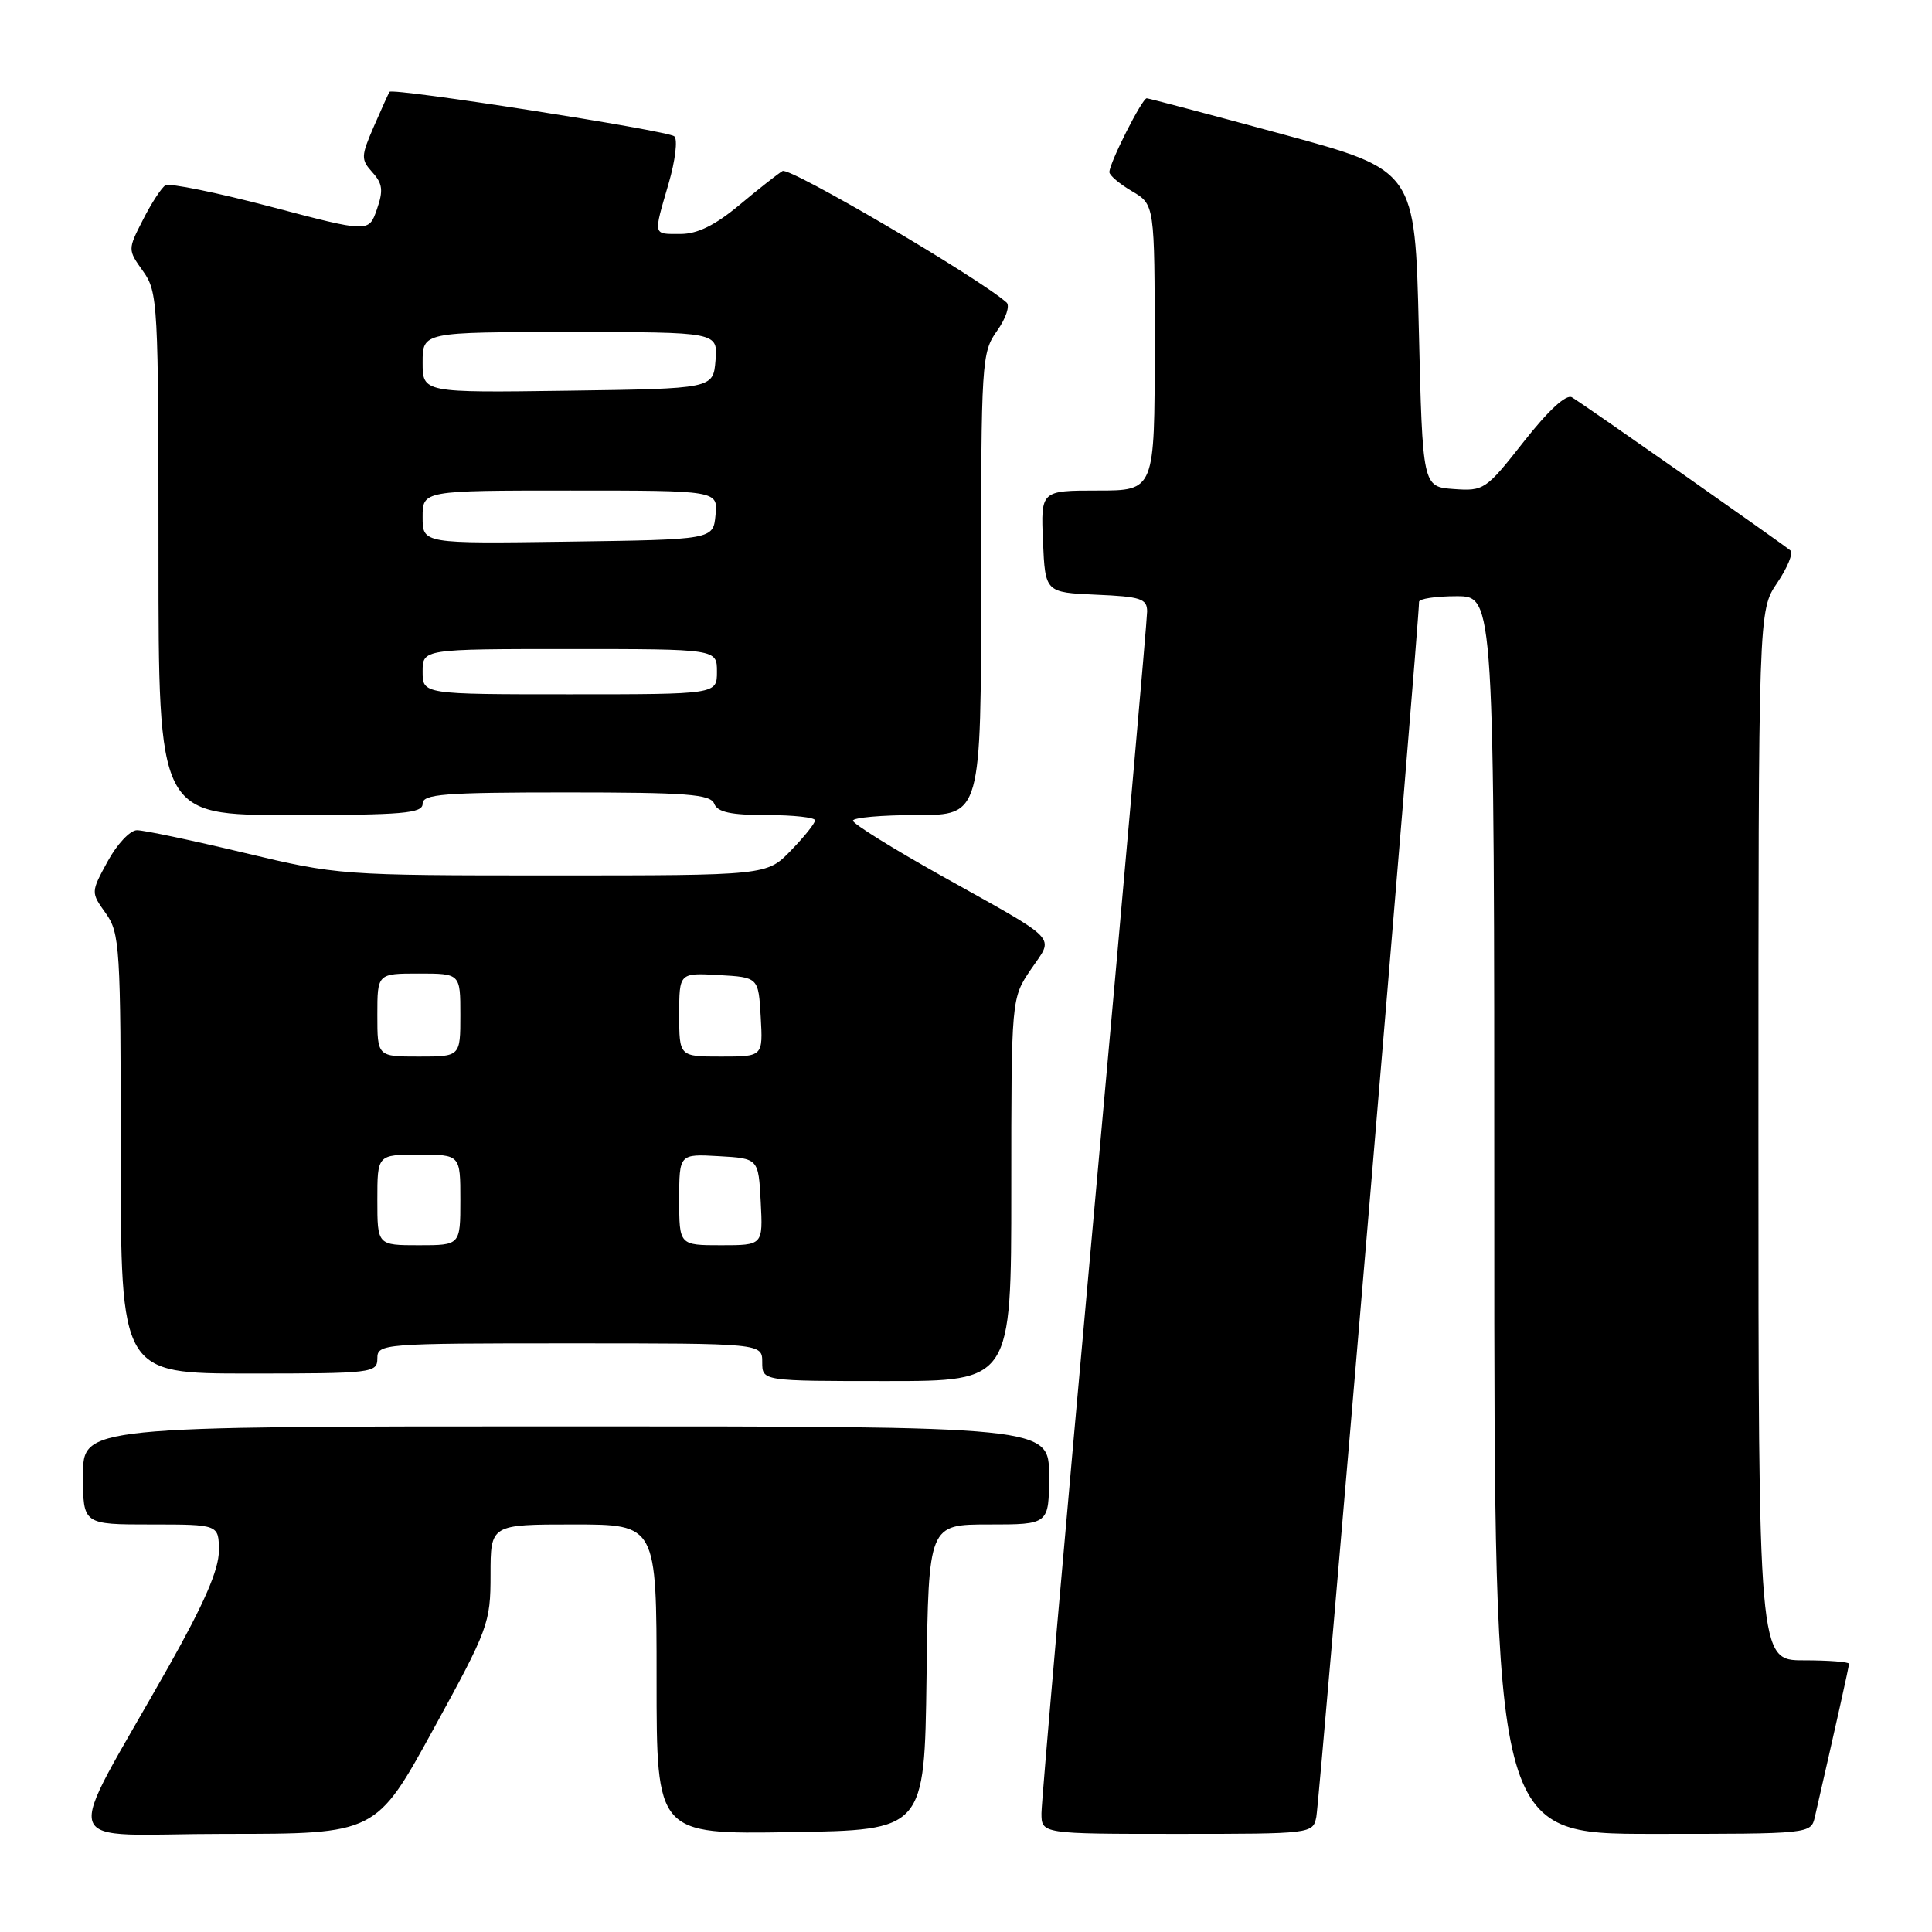 <?xml version="1.0" encoding="UTF-8" standalone="no"?>
<!DOCTYPE svg PUBLIC "-//W3C//DTD SVG 1.1//EN" "http://www.w3.org/Graphics/SVG/1.1/DTD/svg11.dtd" >
<svg xmlns="http://www.w3.org/2000/svg" xmlns:xlink="http://www.w3.org/1999/xlink" version="1.1" viewBox="0 0 256 256">
 <g >
 <path fill="currentColor"
d=" M 57.41 229.16 C 64.72 215.84 65.00 215.08 65.00 208.66 C 65.00 202.00 65.00 202.00 76.00 202.00 C 87.00 202.00 87.00 202.00 87.00 222.52 C 87.00 243.05 87.00 243.05 104.75 242.77 C 122.50 242.50 122.50 242.50 122.77 222.25 C 123.04 202.00 123.04 202.00 131.02 202.00 C 139.00 202.00 139.00 202.00 139.00 195.50 C 139.00 189.00 139.00 189.00 75.00 189.00 C 11.00 189.00 11.00 189.00 11.00 195.50 C 11.00 202.00 11.00 202.00 20.00 202.00 C 29.00 202.00 29.00 202.00 29.00 205.51 C 29.00 207.98 27.05 212.48 22.38 220.76 C 8.14 246.03 7.12 243.00 29.84 243.00 C 49.82 243.00 49.82 243.00 57.41 229.16 Z  M 174.42 240.75 C 174.82 238.79 188.10 81.71 188.03 79.75 C 188.01 79.34 190.25 79.00 193.00 79.00 C 198.00 79.00 198.00 79.00 198.00 161.00 C 198.00 243.00 198.00 243.00 218.98 243.00 C 239.92 243.00 239.96 243.00 240.48 240.75 C 243.28 228.54 245.00 220.84 245.00 220.46 C 245.00 220.21 242.30 220.00 239.00 220.00 C 233.00 220.00 233.00 220.00 233.00 150.45 C 233.00 80.89 233.00 80.89 235.49 77.23 C 236.85 75.22 237.64 73.29 237.24 72.94 C 236.21 72.06 209.78 53.52 208.29 52.65 C 207.53 52.20 205.18 54.36 201.91 58.52 C 196.89 64.91 196.62 65.09 192.62 64.80 C 188.50 64.50 188.50 64.50 188.00 43.53 C 187.50 22.56 187.50 22.56 170.00 17.80 C 160.38 15.19 152.25 13.04 151.95 13.02 C 151.35 13.00 147.00 21.59 147.00 22.81 C 147.00 23.23 148.35 24.37 150.00 25.34 C 153.00 27.11 153.00 27.11 153.00 46.06 C 153.00 65.00 153.00 65.00 145.45 65.00 C 137.91 65.00 137.91 65.00 138.20 71.75 C 138.50 78.50 138.50 78.50 145.25 78.80 C 151.15 79.05 152.00 79.33 152.00 81.02 C 152.00 82.09 148.85 117.73 145.00 160.23 C 141.15 202.73 138.00 238.74 138.00 240.25 C 138.00 243.00 138.00 243.00 155.98 243.00 C 173.82 243.00 173.97 242.98 174.42 240.75 Z  M 134.00 157.64 C 134.00 132.28 134.00 132.28 136.60 128.45 C 139.68 123.91 140.69 124.97 124.66 116.00 C 118.27 112.42 113.03 109.16 113.02 108.75 C 113.01 108.34 116.83 108.00 121.50 108.00 C 130.00 108.00 130.00 108.00 130.00 77.40 C 130.00 47.82 130.07 46.71 132.12 43.83 C 133.29 42.19 133.85 40.50 133.37 40.08 C 129.54 36.71 104.63 22.10 103.69 22.66 C 103.04 23.05 100.45 25.09 97.94 27.19 C 94.75 29.85 92.41 31.00 90.19 31.00 C 86.47 31.00 86.55 31.35 88.60 24.30 C 89.48 21.28 89.82 18.47 89.35 18.06 C 88.46 17.29 51.99 11.59 51.61 12.17 C 51.49 12.35 50.56 14.41 49.54 16.75 C 47.82 20.72 47.81 21.13 49.35 22.84 C 50.70 24.33 50.81 25.24 49.94 27.74 C 48.87 30.82 48.87 30.82 35.87 27.39 C 28.72 25.51 22.44 24.23 21.92 24.55 C 21.40 24.87 20.06 26.92 18.95 29.11 C 16.92 33.08 16.92 33.08 18.96 35.94 C 20.92 38.69 21.00 40.18 21.00 73.40 C 21.00 108.00 21.00 108.00 38.50 108.00 C 53.39 108.00 56.00 107.78 56.00 106.50 C 56.00 105.22 58.78 105.00 75.03 105.00 C 91.03 105.00 94.15 105.24 94.64 106.50 C 95.07 107.62 96.85 108.00 101.61 108.00 C 105.12 108.00 108.00 108.32 108.00 108.70 C 108.00 109.09 106.56 110.89 104.80 112.70 C 101.61 116.00 101.61 116.00 73.25 116.00 C 45.20 116.00 44.76 115.97 32.34 113.00 C 25.43 111.35 19.05 110.00 18.14 110.01 C 17.24 110.01 15.50 111.87 14.27 114.13 C 12.03 118.24 12.03 118.24 14.02 121.02 C 15.88 123.65 16.00 125.50 16.00 152.90 C 16.00 182.00 16.00 182.00 33.00 182.00 C 49.33 182.00 50.00 181.92 50.00 180.00 C 50.00 178.05 50.67 178.00 75.50 178.00 C 101.00 178.00 101.00 178.00 101.00 180.50 C 101.00 183.00 101.00 183.00 117.50 183.00 C 134.00 183.00 134.00 183.00 134.00 157.64 Z  M 50.00 159.00 C 50.00 153.00 50.00 153.00 55.50 153.00 C 61.00 153.00 61.00 153.00 61.00 159.00 C 61.00 165.00 61.00 165.00 55.50 165.00 C 50.00 165.00 50.00 165.00 50.00 159.00 Z  M 90.00 158.95 C 90.00 152.90 90.00 152.90 95.25 153.20 C 100.50 153.50 100.50 153.50 100.80 159.25 C 101.10 165.00 101.10 165.00 95.55 165.00 C 90.00 165.00 90.00 165.00 90.00 158.95 Z  M 50.00 134.50 C 50.00 129.00 50.00 129.00 55.50 129.00 C 61.00 129.00 61.00 129.00 61.00 134.50 C 61.00 140.00 61.00 140.00 55.50 140.00 C 50.00 140.00 50.00 140.00 50.00 134.50 Z  M 90.00 134.45 C 90.00 128.90 90.00 128.90 95.25 129.20 C 100.50 129.50 100.50 129.50 100.80 134.75 C 101.10 140.00 101.10 140.00 95.55 140.00 C 90.00 140.00 90.00 140.00 90.00 134.45 Z  M 56.00 89.00 C 56.00 86.00 56.00 86.00 75.50 86.00 C 95.00 86.00 95.00 86.00 95.00 89.00 C 95.00 92.00 95.00 92.00 75.50 92.00 C 56.00 92.00 56.00 92.00 56.00 89.00 Z  M 56.00 68.52 C 56.00 65.00 56.00 65.00 75.56 65.00 C 95.13 65.00 95.13 65.00 94.81 68.25 C 94.50 71.50 94.50 71.50 75.25 71.77 C 56.00 72.04 56.00 72.04 56.00 68.52 Z  M 56.00 48.02 C 56.00 44.00 56.00 44.00 75.56 44.00 C 95.12 44.00 95.12 44.00 94.81 47.75 C 94.50 51.50 94.50 51.50 75.25 51.77 C 56.00 52.04 56.00 52.04 56.00 48.02 Z "/>
</g>
</svg>